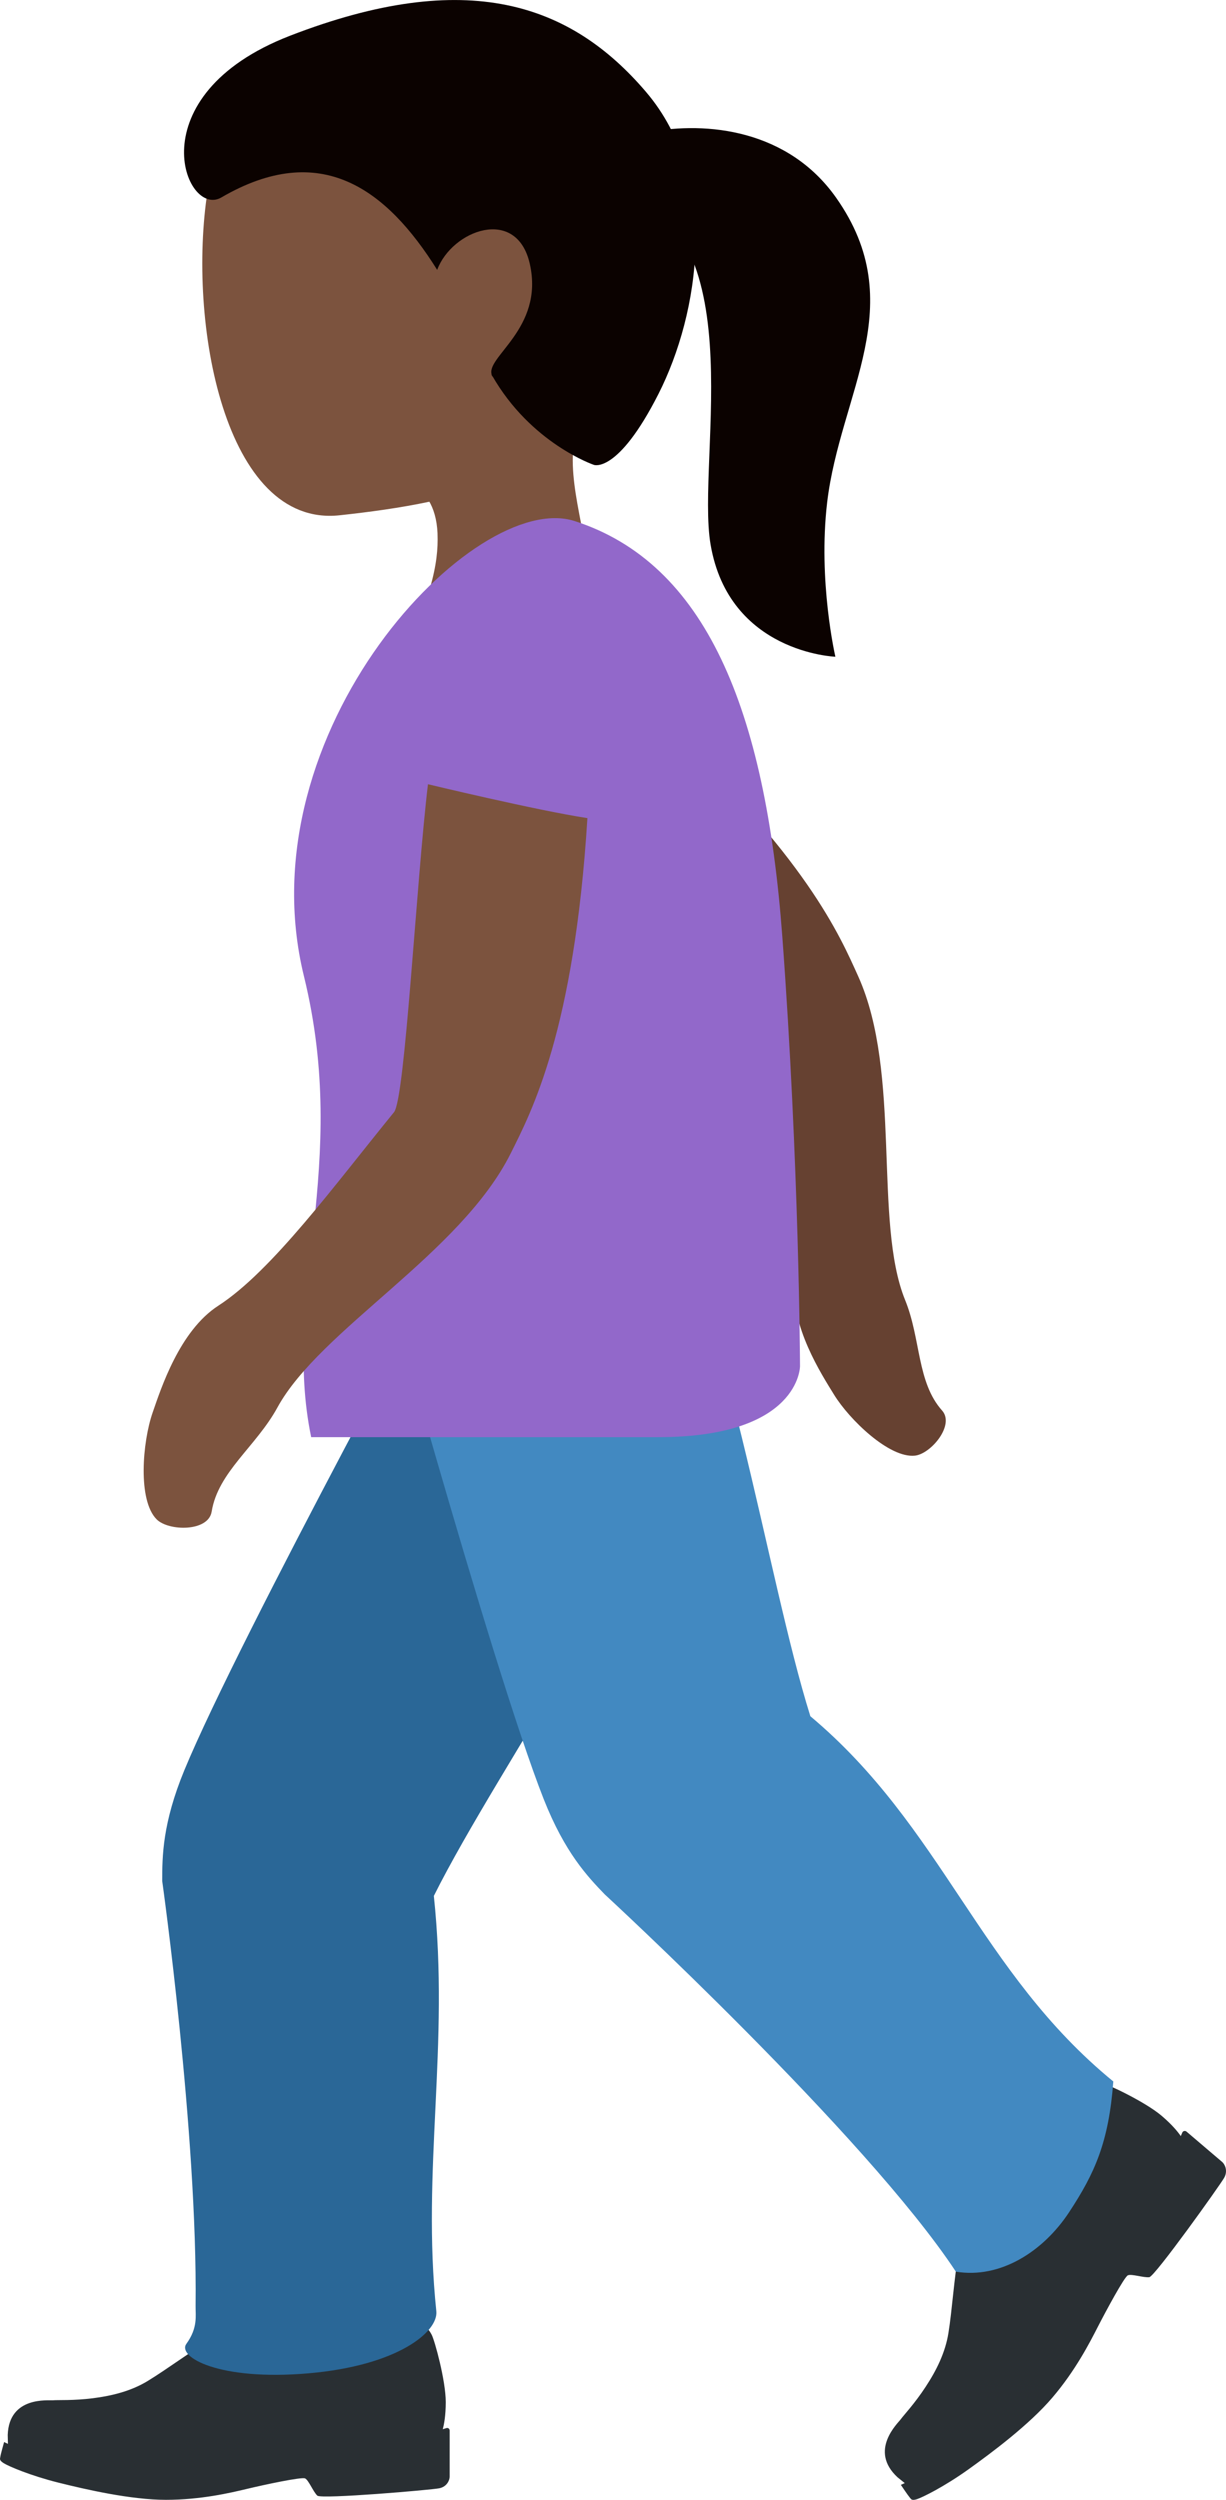 <?xml version="1.0" encoding="UTF-8" standalone="no"?>
<svg
   xmlns:dc="http://purl.org/dc/elements/1.1/"
   xmlns:cc="http://creativecommons.org/ns#"
   xmlns:rdf="http://www.w3.org/1999/02/22-rdf-syntax-ns#"
   xmlns:svg="http://www.w3.org/2000/svg"
   xmlns="http://www.w3.org/2000/svg"
   xmlns:sodipodi="http://sodipodi.sourceforge.net/DTD/sodipodi-0.dtd"
   xmlns:inkscape="http://www.inkscape.org/namespaces/inkscape"
   viewBox="0 0 17.3 35.255"
   id="svg2"
   version="1.1"
   inkscape:version="0.91 r13725"
   sodipodi:docname="1f6b6-1f3ff-200d-2640-fe0f.svg"
   width="17.3"
   height="35.255">
  <defs
     id="defs26" />
  <sodipodi:namedview
     pagecolor="#ffffff"
     bordercolor="#666666"
     borderopacity="1"
     objecttolerance="10"
     gridtolerance="10"
     guidetolerance="10"
     inkscape:pageopacity="0"
     inkscape:pageshadow="2"
     inkscape:window-width="640"
     inkscape:window-height="480"
     id="namedview24"
     showgrid="false"
     inkscape:zoom="6.5555556"
     inkscape:cx="6.2886967"
     inkscape:cy="17.987765"
     inkscape:window-x="0"
     inkscape:window-y="0"
     inkscape:window-maximized="0"
     inkscape:current-layer="svg2" />
  <path
     d="m 6.3,34.243 -0.052,0.016 c 0.018,-0.068 0.042,-0.19 0.042,-0.383 0,-0.303 -0.156,-0.869 -0.199,-0.95 -0.043,-0.081 -0.09,-0.139 -0.194,-0.11 -0.079,0.022 -0.685,0.326 -1.072,0.341 -0.719,0.027 -1.066,-0.618 -1.066,-0.618 0,0 -0.399,0.228 -0.716,0.413 -0.318,0.185 -0.687,0.462 -0.959,0.627 -0.232,0.141 -0.497,0.208 -0.771,0.243 -0.274,0.035 -0.497,0.023 -0.563,0.029 -0.066,0.006 -0.621,-0.061 -0.641,0.488 l 0.003,0.127 -0.054,-0.026 c 0,0 -0.048,0.17 -0.052,0.202 -0.004,0.033 -0.024,0.052 0.046,0.096 0.07,0.044 0.378,0.176 0.77,0.274 0.392,0.098 1.028,0.243 1.519,0.243 0.491,0 0.909,-0.098 1.151,-0.156 0.243,-0.058 0.763,-0.169 0.813,-0.146 0.05,0.023 0.116,0.191 0.173,0.243 0.058,0.052 1.61,-0.081 1.721,-0.104 0.112,-0.023 0.146,-0.119 0.146,-0.162 l 0,-0.649 c 0.002,-0.027 -0.021,-0.045 -0.045,-0.038 z m 10.947,-3.752 -0.504,-0.429 c -0.019,-0.016 -0.048,-0.011 -0.059,0.012 l -0.022,0.051 c -0.041,-0.059 -0.12,-0.158 -0.269,-0.285 -0.235,-0.2 -0.777,-0.454 -0.868,-0.473 -0.091,-0.02 -0.167,-0.022 -0.213,0.077 -0.035,0.076 -0.199,0.746 -0.444,1.056 -0.454,0.575 -1.184,0.418 -1.184,0.418 l -0.153,0.828 c -0.067,0.368 -0.096,0.838 -0.148,1.158 -0.044,0.273 -0.167,0.523 -0.322,0.758 -0.154,0.236 -0.31,0.4 -0.35,0.456 -0.039,0.055 -0.457,0.441 -0.045,0.82 l 0.101,0.081 -0.055,0.025 c 0,0 0.1,0.149 0.122,0.174 0.022,0.025 0.025,0.053 0.104,0.028 0.079,-0.025 0.386,-0.177 0.721,-0.416 0.336,-0.24 0.868,-0.637 1.192,-1.018 0.325,-0.381 0.524,-0.77 0.64,-0.996 0.116,-0.226 0.373,-0.703 0.424,-0.727 0.051,-0.024 0.224,0.036 0.303,0.026 0.078,-0.01 1.001,-1.302 1.057,-1.403 0.056,-0.101 0.005,-0.193 -0.028,-0.221 z"
     id="path4"
     inkscape:connector-curvature="0"
     style="fill:#292f33" />
  <path
     d="m 7.589,11.511 c 0.927,0.96 3.062,2.89 3.109,3.121 0.251,1.223 0.614,2.606 0.52,3.454 -0.068,0.615 0.376,1.298 0.551,1.583 0.218,0.354 0.781,0.898 1.141,0.86 0.224,-0.023 0.567,-0.43 0.384,-0.636 -0.357,-0.4 -0.298,-1.009 -0.522,-1.559 -0.449,-1.105 -0.045,-3.194 -0.661,-4.563 -0.256,-0.567 -0.733,-1.693 -2.824,-3.626 -0.511,0.462 -1.698,1.366 -1.698,1.366 z"
     id="path6"
     inkscape:connector-curvature="0"
     style="fill:#664131" />
  <path
     d="m 7.294,0.652 c -1.593,-0.627 -4.077,0.182 -4.365,2.043 -0.287,1.848 0.239,4.747 1.863,4.572 1.702,-0.184 3.448,-0.554 4.138,-2.307 0.69,-1.753 -0.043,-3.681 -1.636,-4.308 z"
     id="path8"
     inkscape:connector-curvature="0"
     style="fill:#7c533e" />
  <path
     d="m 8.478,5.411 c 2.318,-2.723 -3.266,-2.458 -3.266,-2.458 -1.057,0.038 -0.329,1.799 -0.827,2.761 -0.341,0.665 1.095,1.018 1.095,1.018 0,0 0.659,-0.01 0.694,0.79 l 0,0.007 c 0.008,0.204 -0.013,0.445 -0.108,0.769 -0.473,1.601 1.677,2.582 2.149,0.978 0.187,-0.635 0.114,-1.193 0.02,-1.708 l -0.009,-0.046 c -0.144,-0.766 -0.322,-1.437 0.252,-2.111 z"
     id="path10"
     inkscape:connector-curvature="0"
     style="fill:#7c533e" />
  <path
     d="m 9.114,1.294 c -1.061,-1.242 -2.52,-1.757 -5.019,-0.791 -2.183,0.844 -1.481,2.579 -0.972,2.282 1.402,-0.817 2.332,-0.119 3.046,1.021 0.208,-0.56 1.122,-0.904 1.307,-0.085 0.208,0.921 -0.647,1.322 -0.533,1.573 0.038,0.084 -0.043,-0.076 0,0 0.547,0.96 1.437,1.262 1.437,1.262 0,0 0.337,0.132 0.912,-1.001 0.575,-1.133 0.876,-3.028 -0.178,-4.261 z"
     id="path12"
     inkscape:connector-curvature="0"
     style="fill:#0b0200" />
  <path
     d="m 8.54,2.6 c 2.163,0.467 1.275,3.839 1.487,5.08 0.261,1.528 1.761,1.582 1.761,1.582 0,0 -0.247,-1.064 -0.116,-2.177 0.183,-1.543 1.189,-2.789 0.127,-4.296 -1.355,-1.924 -4.604,-0.479 -3.259,-0.189 z"
     id="path14"
     inkscape:connector-curvature="0"
     style="fill:#0b0200" />
  <path
     d="m 4.351,33.471 c -1.266,0.109 -1.853,-0.233 -1.721,-0.416 0.165,-0.228 0.128,-0.397 0.13,-0.536 0.028,-2.441 -0.471,-5.991 -0.471,-5.991 0,-0.348 0.003,-0.813 0.312,-1.562 0.778,-1.883 3.951,-7.69 3.951,-7.69 0.548,-0.958 1.771,-1.293 2.729,-0.744 0.959,0.548 1.122,1.405 0.744,2.729 -0.715,2.508 -2.965,5.602 -3.903,7.477 0.224,2.121 -0.174,3.853 0.035,5.857 0.03,0.288 -0.54,0.767 -1.806,0.876 z"
     id="path16"
     inkscape:connector-curvature="0"
     style="fill:#2a6797" />
  <path
     d="m 15.086,31.199 c -0.364,0.553 -0.97,0.942 -1.598,0.838 -1.269,-1.924 -4.955,-5.321 -4.955,-5.321 -0.241,-0.25 -0.562,-0.587 -0.86,-1.341 -0.748,-1.895 -2.498,-8.277 -2.498,-8.277 -0.272,-1.07 0.376,-2.16 1.446,-2.43 1.07,-0.272 1.783,0.232 2.43,1.446 1.227,2.301 1.757,6.09 2.384,8.09 1.87,1.568 2.383,3.603 4.275,5.151 -0.065,0.857 -0.26,1.291 -0.624,1.844 z"
     id="path18"
     inkscape:connector-curvature="0"
     style="fill:#4289c1" />
  <path
     d="m 11.289,19.268 c 0,0 0,1 -2,1 l -4.898,0 c -0.415,-2 0.554,-3.818 -0.102,-6.5 -0.848,-3.46 2.406,-6.874 3.818,-6.42 1.846,0.594 2.693,2.641 2.932,5.858 0.239,3.217 0.25,6.062 0.25,6.062 z"
     id="path20"
     inkscape:connector-curvature="0"
     style="fill:#9268ca" />
  <path
     d="m 6.039,11.06 c -0.167,1.399 -0.322,4.433 -0.479,4.625 -0.833,1.021 -1.722,2.24 -2.479,2.729 -0.549,0.354 -0.811,1.174 -0.927,1.507 -0.144,0.414 -0.213,1.238 0.057,1.507 0.169,0.168 0.73,0.177 0.776,-0.11 0.09,-0.559 0.626,-0.917 0.927,-1.467 0.604,-1.104 2.583,-2.167 3.292,-3.584 0.294,-0.588 0.896,-1.729 1.083,-4.729 -0.72,-0.11 -2.25,-0.478 -2.25,-0.478 z"
     id="path22"
     inkscape:connector-curvature="0"
     style="fill:#7c533e" />
</svg>

